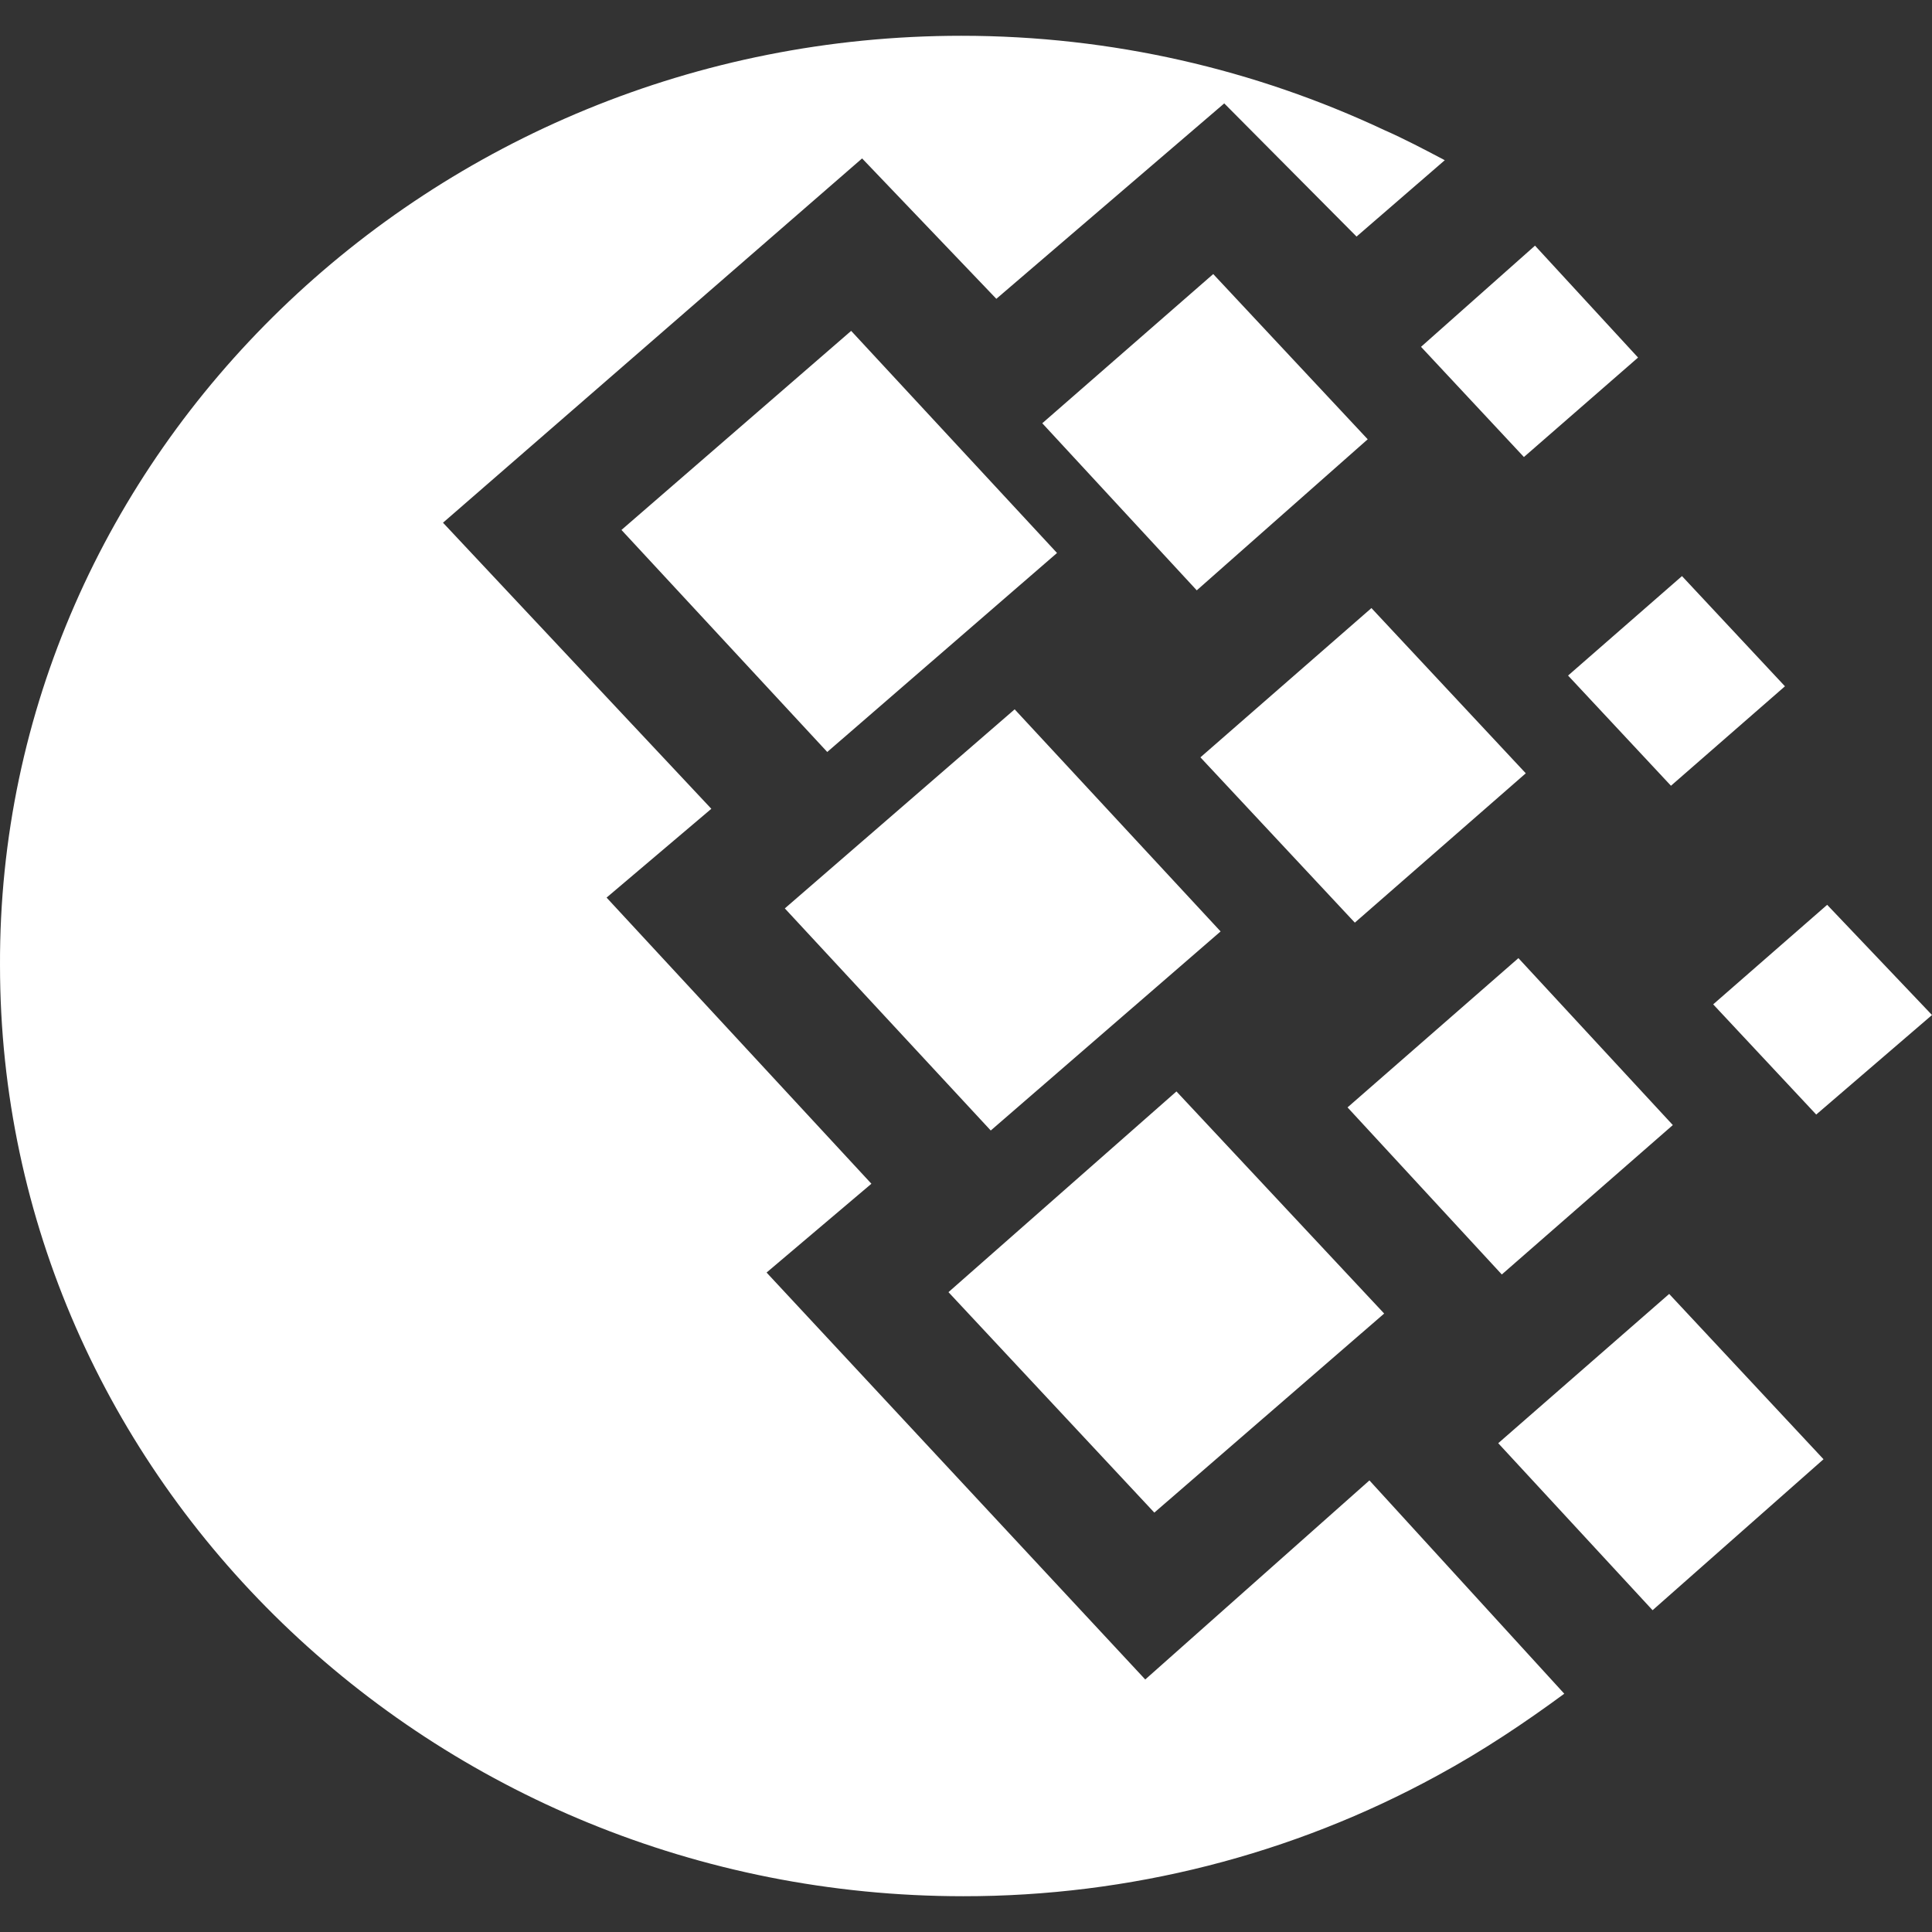 <svg width="27" height="27" viewBox="0 0 27 27" fill="none" xmlns="http://www.w3.org/2000/svg">
<rect x="0" y="0" width="27" height="27" fill="#333333" stroke="none"/>
<path d="M13.435 0.5C15.541 0.5 17.546 0.973 19.344 1.817C19.626 1.941 19.909 2.09 20.191 2.239L18.958 3.306L17.109 1.445L13.924 4.176L12.048 2.214L6.191 7.305L9.941 11.303L8.477 12.544L12.178 16.543L10.713 17.784L16.005 23.471L19.138 20.689L21.861 23.67C21.321 24.067 20.731 24.465 20.089 24.813C18.064 25.921 15.782 26.502 13.461 26.5C6.037 26.499 8.28667e-05 20.663 8.28667e-05 13.489C-0.026 6.361 6.011 0.5 13.435 0.5ZM10.968 12.695L14.18 9.913L17.058 13.017L13.846 15.799L10.968 12.695ZM13.255 18.058L16.441 15.253L19.344 18.357L16.132 21.139L13.255 18.058ZM8.685 7.406L11.895 4.624L14.772 7.728L11.561 10.509L8.685 7.406ZM14.566 5.915L16.955 3.83L19.114 6.139L16.725 8.25L14.566 5.915ZM18.832 15.476L21.22 13.39L23.378 15.723L20.988 17.811L18.832 15.476ZM20.938 20.169L23.327 18.083L25.484 20.393L23.095 22.503L20.938 20.169ZM21.914 9.441L23.506 8.051L24.945 9.591L23.352 10.981L21.914 9.441ZM19.859 4.847L21.452 3.433L22.892 4.997L21.297 6.387L19.859 4.847ZM23.942 14.036L25.535 12.645L27 14.185L25.382 15.576L23.942 14.036ZM16.776 10.584L19.166 8.498L21.323 10.807L18.934 12.894L16.776 10.584Z" fill="white"/>
</svg>